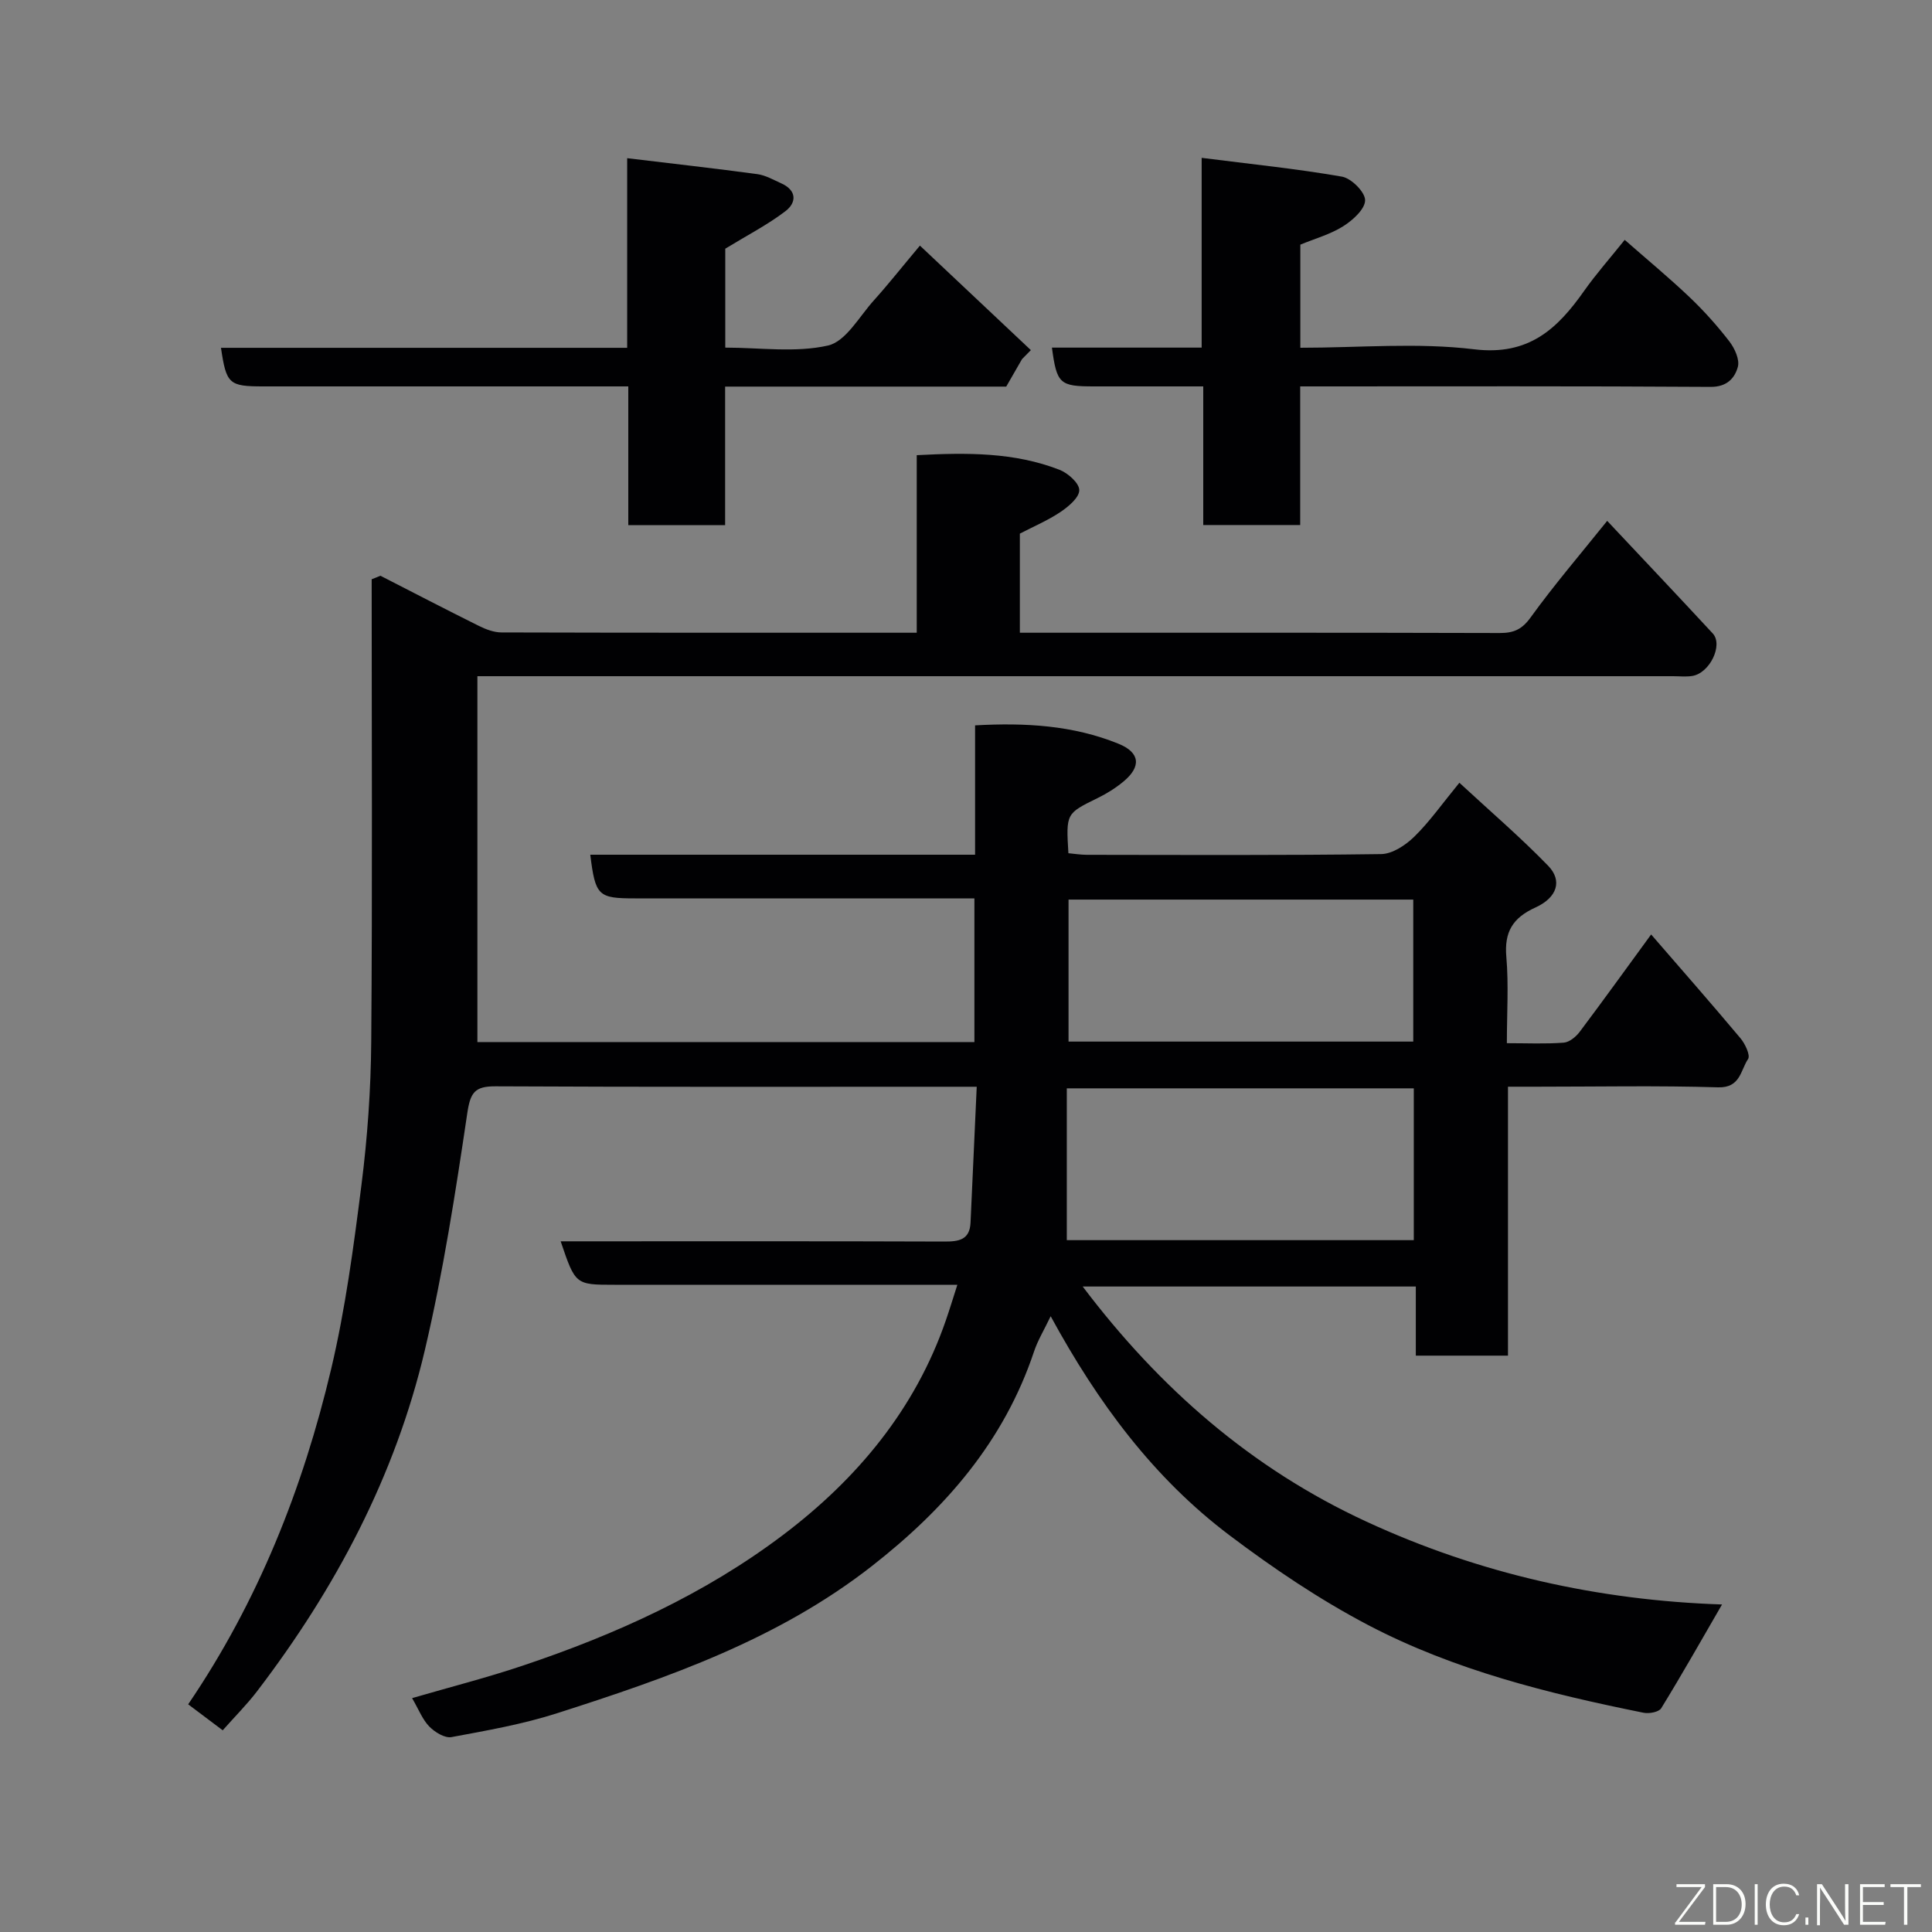 <svg enable-background="new 0 0 400 400" viewBox="0 0 400 400" xmlns="http://www.w3.org/2000/svg"><rect x="0" y="0" width="400" height="400" fill="#808080" stroke="none"/><path d="m78.76 119.2c6.8 3.48 13.57 7 20.4 10.39 1.43.71 3.09 1.34 4.64 1.35 28.48.08 56.97.06 86 .06 0-12.27 0-24.33 0-36.76 10.39-.55 20.2-.62 29.57 3.03 1.75.68 4.09 2.77 4.08 4.21 0 1.54-2.23 3.4-3.89 4.52-2.57 1.73-5.48 2.96-8.41 4.48v20.52h4.83c31.5 0 62.99-.03 94.49.06 2.89.01 4.62-.71 6.43-3.23 4.88-6.75 10.31-13.09 15.85-19.99 7.34 7.81 14.64 15.52 21.85 23.3 2.21 2.38-.6 8.22-4.23 8.81-1.3.21-2.66.05-3.99.05-80.33 0-160.65 0-240.98 0-1.96 0-3.92 0-6.56 0v75.75h102.9c0-9.84 0-19.44 0-29.75-1.77 0-3.53 0-5.29 0-21.66 0-43.33 0-64.99 0-7.63 0-8.19-.52-9.25-9.04h79.67c0-9.06 0-17.66 0-26.78 10.39-.58 20.27-.02 29.68 3.8 4.51 1.83 4.76 4.75 1.03 7.84-1.62 1.34-3.45 2.49-5.34 3.41-6.52 3.2-6.55 3.15-6.05 11.42 1.22.11 2.49.32 3.76.33 20.33.02 40.66.13 60.99-.15 2.34-.03 5.07-1.85 6.87-3.61 3.14-3.07 5.71-6.74 9.33-11.16 6.28 5.82 12.61 11.24 18.38 17.19 2.98 3.07 1.89 6.58-2.64 8.64-4.69 2.13-6.47 5.05-6.02 10.22.5 5.75.11 11.58.11 17.87 4.22 0 8.02.18 11.78-.11 1.16-.09 2.52-1.21 3.29-2.23 4.89-6.51 9.65-13.12 14.8-20.17 6.36 7.34 12.5 14.34 18.49 21.48.97 1.15 2.09 3.55 1.58 4.31-1.56 2.3-1.58 6-6.2 5.86-12.49-.38-24.99-.13-37.49-.13-1.82 0-3.65 0-6.02 0v55.68c-6.6 0-12.65 0-19.08 0 0-4.73 0-9.33 0-14.31-22.95 0-45.53 0-68.97 0 15.92 21.06 34.94 37.68 58.73 48.67 23.41 10.82 48.07 16.31 73.64 17.16-4.23 7.3-8.28 14.47-12.59 21.48-.48.79-2.49 1.17-3.64.94-19.67-3.97-39.18-8.8-57.04-18.16-10.06-5.28-19.62-11.73-28.71-18.59-15.69-11.84-27.24-27.39-37.02-45.35-1.38 2.88-2.68 5.01-3.45 7.32-6.21 18.57-18.34 32.5-33.53 44.38-19.44 15.21-42.18 23.12-65.19 30.49-7.1 2.28-14.53 3.58-21.89 4.95-1.38.25-3.44-1.02-4.58-2.18-1.41-1.44-2.18-3.5-3.57-5.89 8-2.33 15.51-4.24 22.83-6.7 19.28-6.45 37.77-14.83 53.99-27.1 15.23-11.51 27.32-25.94 33.69-44.42.78-2.26 1.48-4.55 2.38-7.36-7.35 0-14.16 0-20.96 0-16.66 0-33.33 0-49.99 0-8.13 0-8.13 0-11.18-9h5.45c24.66 0 49.33-.04 73.99.05 2.98.01 5.26-.33 5.42-3.93.41-9.09.83-18.18 1.28-28.12-1.99 0-3.56 0-5.13 0-31.5 0-62.99.07-94.49-.09-4.28-.02-5.21 1.24-5.85 5.54-2.44 16.44-4.99 32.92-8.79 49.08-6.14 26.09-18.5 49.37-34.73 70.62-2.09 2.74-4.55 5.19-7.12 8.09-2.34-1.76-4.65-3.5-7.15-5.38 14.53-21.38 23.76-44.76 29.6-69.41 2.96-12.52 4.66-25.38 6.28-38.16 1.24-9.79 1.94-19.71 2.02-29.58.25-31.93.09-63.85.09-95.78.64-.24 1.22-.48 1.81-.73zm213.95 137.56c0-10.62 0-21 0-31.43-24 0-47.7 0-71.84 0v31.43zm-71.48-41.11h71.37c0-10.06 0-19.78 0-29.4-23.98 0-47.56 0-71.37 0z" fill="#010103"/><path d="m130.08 108.72c0-9.5 0-18.77 0-28.72-2.12 0-3.87 0-5.63 0-23.31 0-46.62 0-69.94 0-7.11 0-7.65-.49-8.76-7.99h84.1c0-13.01 0-25.87 0-39.26 9.46 1.14 18.21 2.12 26.93 3.3 1.71.23 3.35 1.18 4.97 1.91 3.27 1.47 3.19 4.01.83 5.79-3.68 2.8-7.86 4.95-12.42 7.74v20.48c7.18 0 14.52 1.09 21.26-.43 3.69-.83 6.48-6 9.51-9.36 2.93-3.25 5.65-6.7 9.53-11.33 7.86 7.4 15.41 14.52 22.97 21.64-.61.62-1.22 1.24-1.83 1.86-1.04 1.8-2.07 3.6-3.27 5.69-19.08 0-38.37 0-58.2 0v28.68c-6.8 0-13.06 0-20.05 0z" fill="#010103"/><path d="m217.79 71.97h31c0-12.91 0-25.64 0-39.29 10.11 1.29 19.63 2.25 29.04 3.89 1.95.34 4.8 3.19 4.8 4.88 0 1.84-2.55 4.14-4.53 5.39-2.68 1.69-5.88 2.57-8.88 3.81v21.35c12.16 0 24.23-1.11 36.01.32 11.28 1.36 17.21-4.22 22.78-12.14 2.45-3.47 5.29-6.67 8.37-10.52 4.68 4.11 9.18 7.83 13.4 11.84 2.98 2.83 5.75 5.93 8.27 9.19 1.1 1.43 2.17 3.77 1.75 5.28-.65 2.35-2.28 4.15-5.64 4.13-27.16-.18-54.31-.1-81.47-.1-.98 0-1.97 0-3.5 0v28.7c-6.93 0-13.31 0-20.07 0 0-9.46 0-18.72 0-28.7-7.78 0-15.2 0-22.63 0-7.1 0-7.69-.53-8.7-8.03z" fill="#010103"/><g fill="#fbfcfa"><path d="m346.9 398 5.4-7.3h-5.2v-.6h5.9v.6l-5.4 7.2h5.5l-.1.6h-6.2v-.5z"/><path d="m354.7 390.1h2.8c2.3 0 3.9 1.6 3.9 4.1s-1.6 4.3-3.9 4.3h-2.8zm.6 7.8h2c2.2 0 3.3-1.6 3.3-3.6 0-1.8-1-3.6-3.3-3.6h-2z"/><path d="m363.9 390.1v8.4h-.6v-8.4h1.6z"/><path d="m372.5 396.3c-.4 1.3-1.4 2.3-3.2 2.3-2.4 0-3.7-1.9-3.7-4.3 0-2.3 1.2-4.3 3.7-4.3 1.8 0 2.9 1 3.2 2.4h-.6c-.4-1.1-1.1-1.8-2.5-1.8-2.1 0-3 1.9-3 3.7s.9 3.7 3 3.7c1.4 0 2.1-.7 2.5-1.7z"/><path d="m373.8 398.5v-1.5h.6v1.5z"/><path d="m376.2 398.5v-8.4h1c1.3 2 4.4 6.7 4.9 7.6-.1-1.2-.1-2.4-.1-3.8v-3.8h.7v8.4h-.9c-1.2-1.9-4.4-6.8-5-7.7.1 1.1 0 2.3 0 3.9v3.9h-.6z"/><path d="m390 394.4h-4.3v3.5h4.7l-.1.6h-5.2v-8.4h5.1v.6h-4.5v3.1h4.3z"/><path d="m394.2 390.7h-2.8v-.6h6.3v.6h-2.8v7.8h-.7z"/></g></svg>